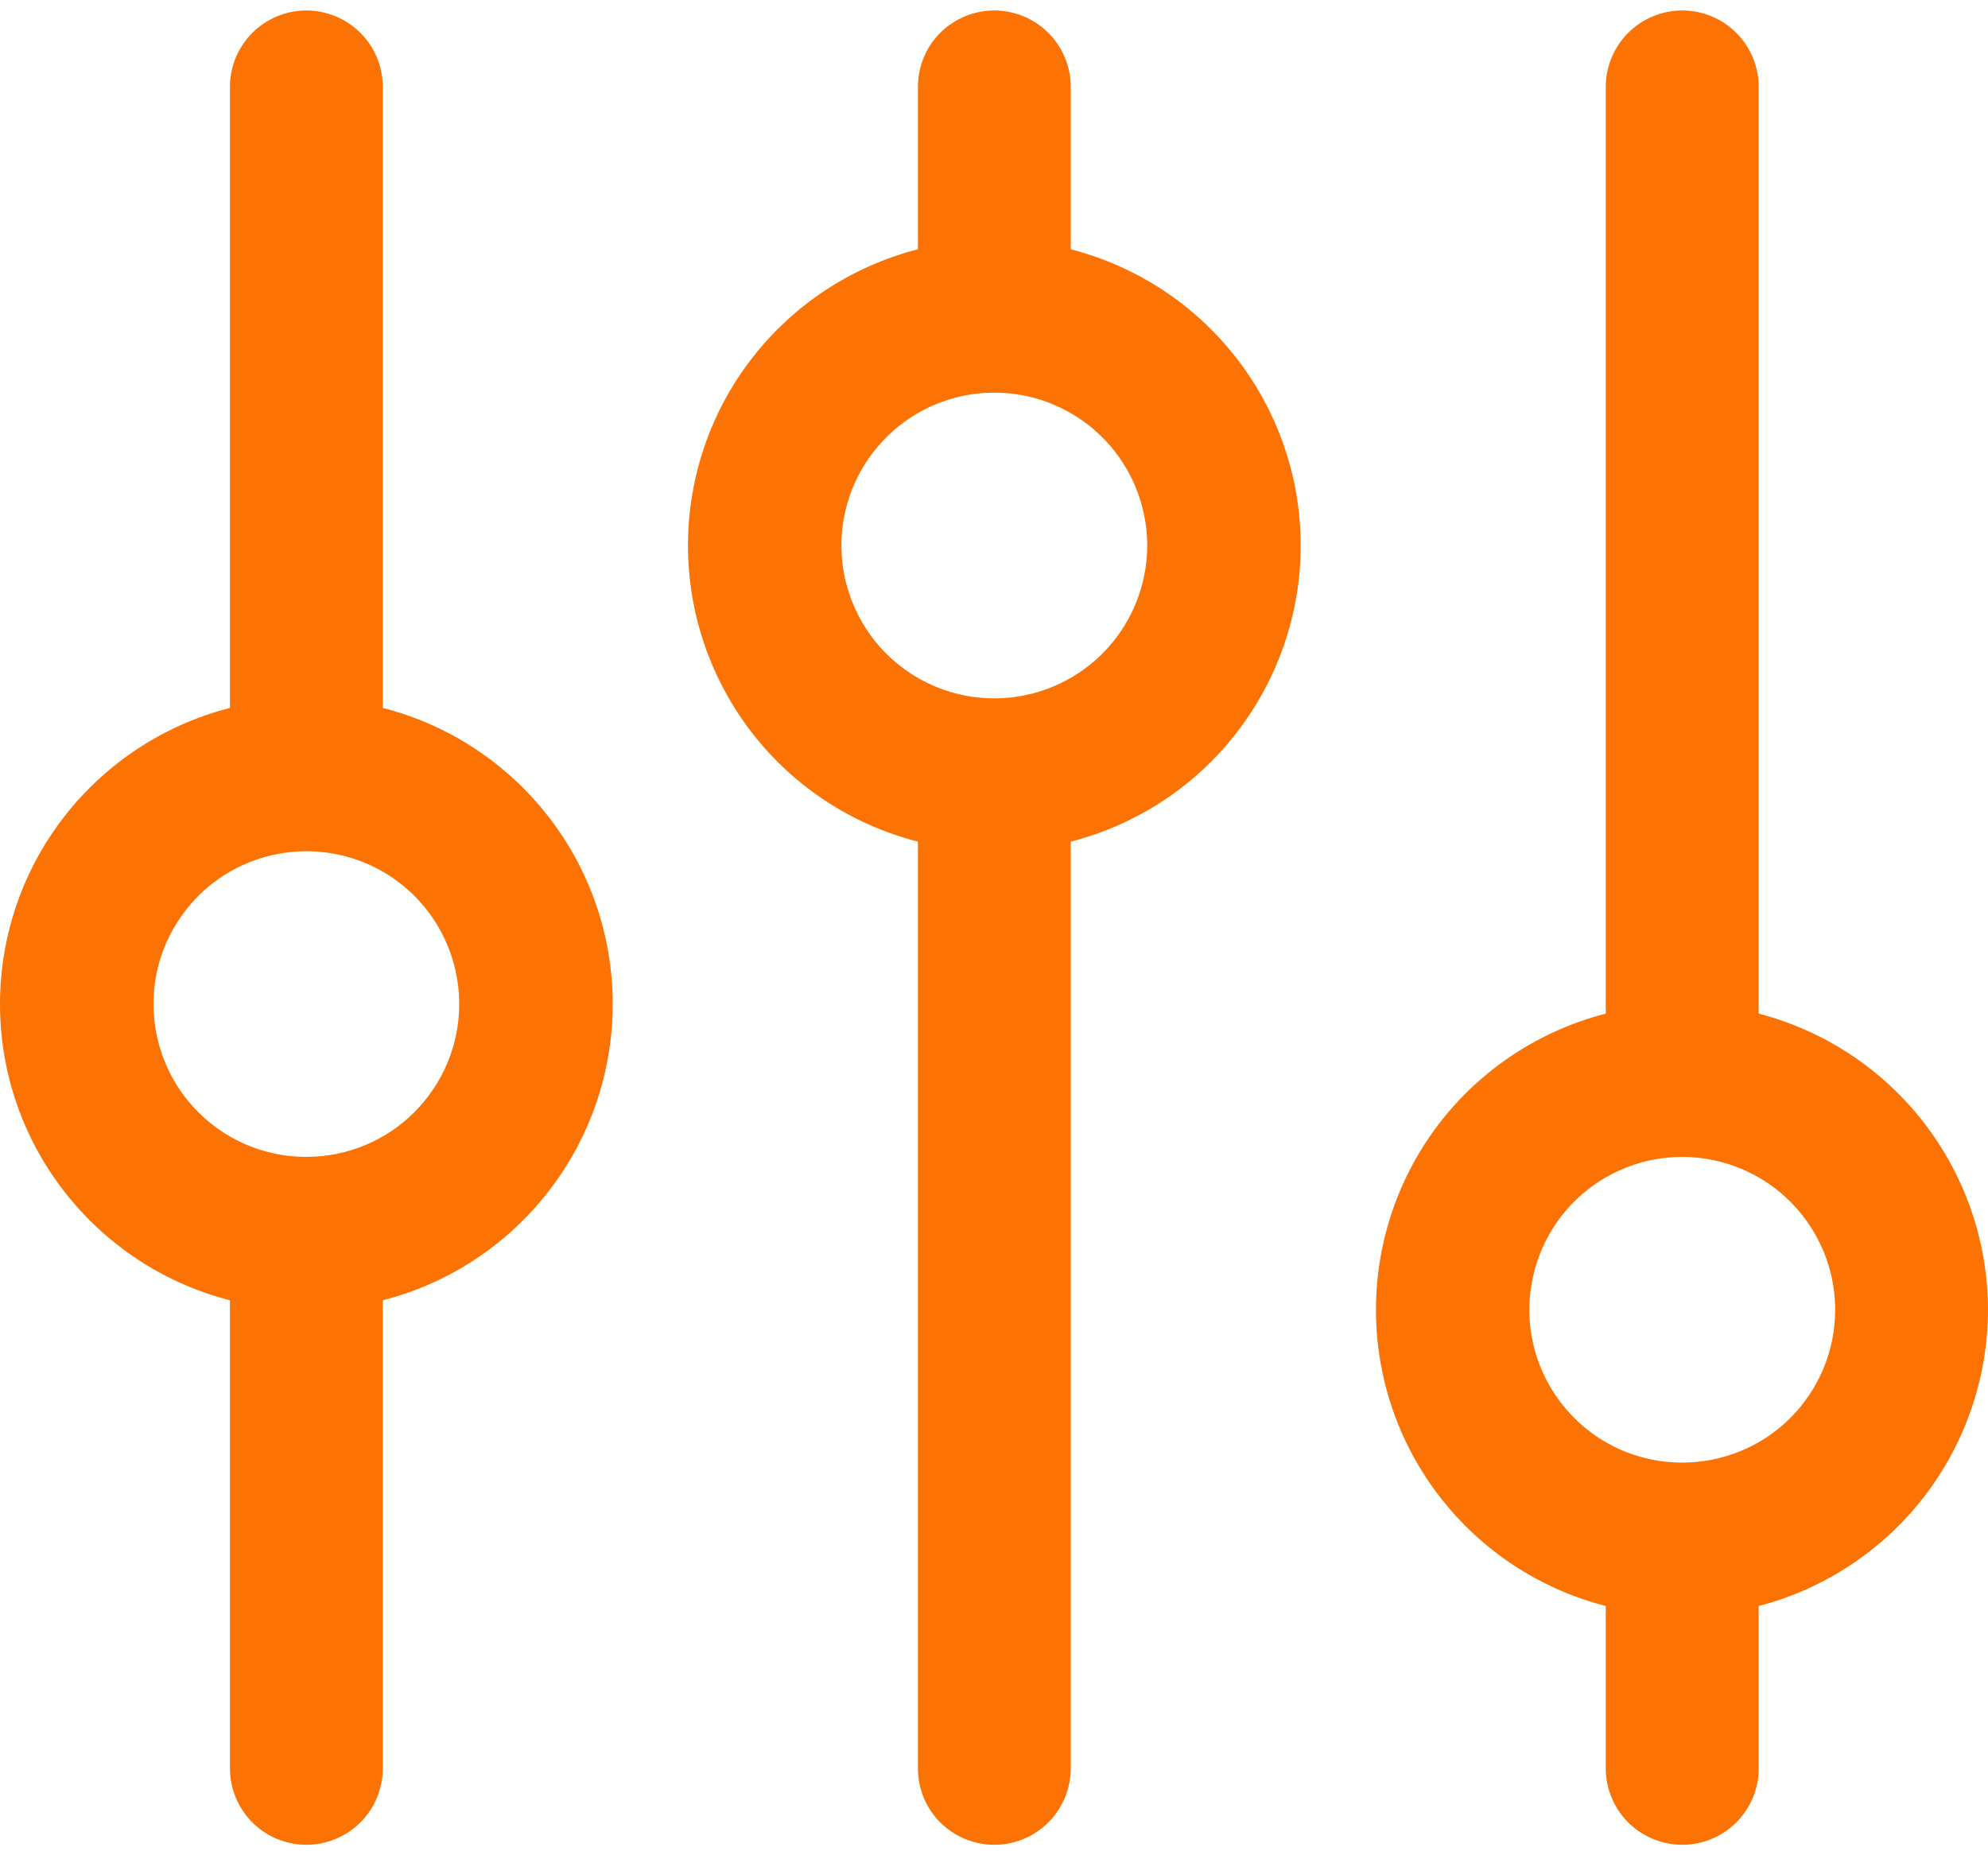 <svg width="15" height="14" viewBox="0 0 15 14" fill="none" xmlns="http://www.w3.org/2000/svg">
<path d="M2.888 5.342V0.656C2.888 0.503 2.828 0.356 2.719 0.248C2.611 0.14 2.464 0.079 2.312 0.079C2.159 0.079 2.012 0.14 1.904 0.248C1.796 0.356 1.735 0.503 1.735 0.656V5.342C1.239 5.469 0.799 5.758 0.485 6.162C0.17 6.567 0 7.065 0 7.577C0 8.089 0.17 8.587 0.485 8.991C0.799 9.396 1.239 9.685 1.735 9.812V13.344C1.735 13.497 1.796 13.644 1.904 13.752C2.012 13.86 2.159 13.921 2.312 13.921C2.464 13.921 2.611 13.86 2.719 13.752C2.828 13.644 2.888 13.497 2.888 13.344V9.812C3.385 9.685 3.824 9.396 4.138 8.991C4.453 8.587 4.623 8.089 4.623 7.577C4.623 7.065 4.453 6.567 4.138 6.162C3.824 5.758 3.385 5.469 2.888 5.342ZM2.312 8.73C2.083 8.73 1.86 8.663 1.671 8.536C1.481 8.409 1.333 8.229 1.246 8.018C1.159 7.807 1.136 7.576 1.18 7.352C1.225 7.128 1.335 6.923 1.496 6.761C1.657 6.6 1.863 6.49 2.086 6.446C2.31 6.401 2.542 6.424 2.753 6.511C2.964 6.598 3.144 6.746 3.271 6.936C3.397 7.126 3.465 7.349 3.465 7.577C3.465 7.883 3.343 8.176 3.127 8.392C2.911 8.609 2.617 8.73 2.312 8.73ZM8.079 1.881V0.656C8.079 0.503 8.018 0.356 7.91 0.248C7.802 0.14 7.655 0.079 7.502 0.079C7.349 0.079 7.203 0.14 7.094 0.248C6.986 0.356 6.926 0.503 6.926 0.656V1.881C6.429 2.009 5.989 2.297 5.675 2.702C5.361 3.106 5.191 3.604 5.191 4.116C5.191 4.629 5.361 5.126 5.675 5.531C5.989 5.936 6.429 6.224 6.926 6.351V13.344C6.926 13.497 6.986 13.644 7.094 13.752C7.203 13.86 7.349 13.921 7.502 13.921C7.655 13.921 7.802 13.86 7.91 13.752C8.018 13.644 8.079 13.497 8.079 13.344V6.351C8.575 6.224 9.015 5.936 9.329 5.531C9.643 5.126 9.814 4.629 9.814 4.116C9.814 3.604 9.643 3.106 9.329 2.702C9.015 2.297 8.575 2.009 8.079 1.881ZM7.502 5.27C7.274 5.27 7.051 5.202 6.861 5.075C6.672 4.949 6.524 4.769 6.437 4.558C6.349 4.347 6.326 4.115 6.371 3.891C6.415 3.668 6.525 3.462 6.687 3.301C6.848 3.139 7.053 3.03 7.277 2.985C7.501 2.941 7.733 2.963 7.944 3.051C8.154 3.138 8.335 3.286 8.461 3.475C8.588 3.665 8.656 3.888 8.656 4.116C8.656 4.422 8.534 4.716 8.318 4.932C8.102 5.148 7.808 5.27 7.502 5.27ZM15 9.884C14.999 9.372 14.829 8.876 14.516 8.471C14.203 8.067 13.765 7.778 13.27 7.649V0.656C13.27 0.503 13.209 0.356 13.101 0.248C12.993 0.14 12.846 0.079 12.693 0.079C12.54 0.079 12.393 0.14 12.285 0.248C12.177 0.356 12.116 0.503 12.116 0.656V7.649C11.62 7.776 11.18 8.065 10.866 8.469C10.552 8.874 10.382 9.372 10.382 9.884C10.382 10.396 10.552 10.894 10.866 11.298C11.18 11.703 11.62 11.992 12.116 12.119V13.344C12.116 13.497 12.177 13.644 12.285 13.752C12.393 13.86 12.54 13.921 12.693 13.921C12.846 13.921 12.993 13.86 13.101 13.752C13.209 13.644 13.27 13.497 13.27 13.344V12.119C13.765 11.99 14.203 11.701 14.516 11.297C14.829 10.892 14.999 10.395 15 9.884ZM12.693 11.037C12.465 11.037 12.242 10.97 12.052 10.843C11.863 10.716 11.715 10.536 11.627 10.325C11.54 10.114 11.517 9.883 11.562 9.659C11.606 9.435 11.716 9.23 11.877 9.068C12.039 8.907 12.244 8.797 12.468 8.752C12.692 8.708 12.924 8.731 13.134 8.818C13.345 8.905 13.525 9.053 13.652 9.243C13.779 9.433 13.847 9.656 13.847 9.884C13.847 10.19 13.725 10.483 13.509 10.7C13.292 10.916 12.999 11.037 12.693 11.037Z" fill="#FC7203"/>
</svg>
